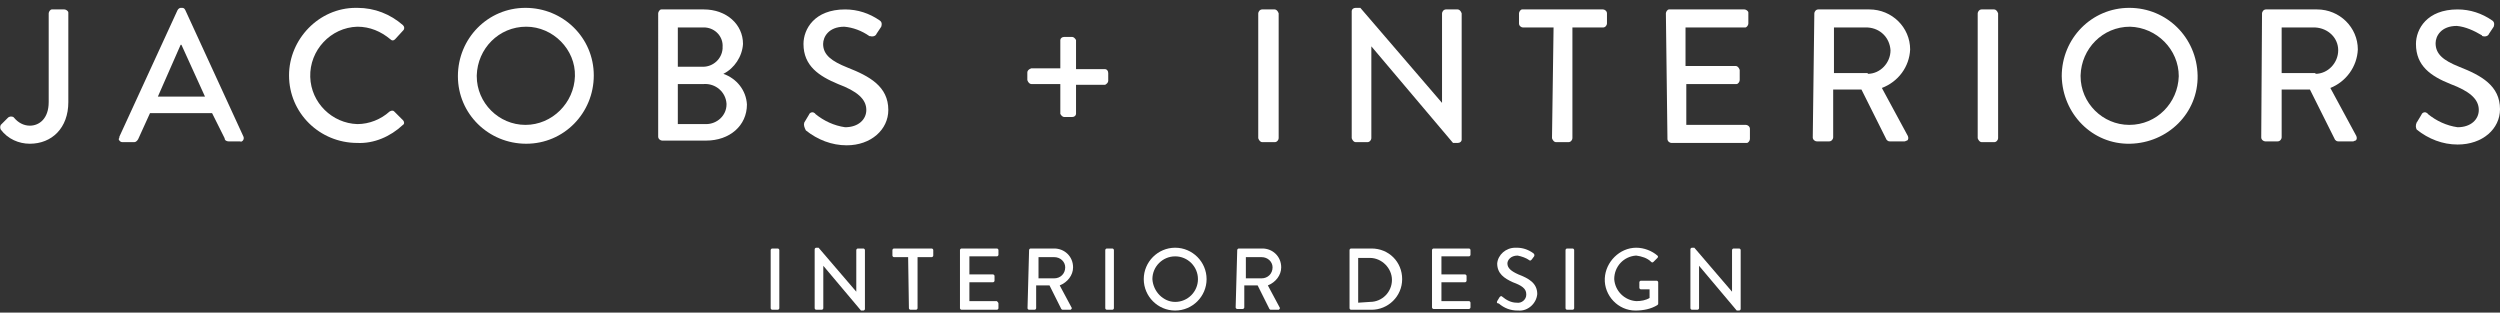 <svg version="1.1" id="Layer_1" xmlns="http://www.w3.org/2000/svg" x="0" y="0" viewBox="0 0 318.3 39.8" xml:space="preserve"><rect x="0" y="0" width="318.3" height="39.8" fill="#333333" stroke="none"/><style type="text/css">.st0{fill:#fff}</style><g id="Group_26" transform="translate(-51.177 -196.031)"><g id="Group_10" transform="translate(51.177 196.031)"><g id="Group_9"><path id="Path_23" class="st0" d="M.1 15.9L1 15c.2-.2.5-.2.7-.1l.1.1c.5.6 1.2 1 2 1 1.2 0 2.4-.9 2.4-3V1.7c0-.2.2-.5.4-.5h1.6c.2 0 .5.2.5.4V13c0 3.3-2.1 5.3-4.9 5.3-1.4 0-2.8-.6-3.7-1.8-.1-.2-.1-.4 0-.6z"/><path id="Path_24" class="st0" d="M15.2 17.4l7.4-16.1c.1-.2.3-.3.4-.3h.2c.2 0 .3.1.4.3L31 17.4c.1.2 0 .5-.2.6-.1 0-.1.1-.2 0h-1.5c-.2 0-.5-.1-.5-.4L27 14.4h-7.9l-1.5 3.3c-.1.2-.3.4-.5.4h-1.5c-.2 0-.4-.1-.5-.4.1-.1.1-.2.1-.3zm10.9-5.1l-3-6.6H23l-2.9 6.6h6z"/><path id="Path_25" class="st0" d="M45.5 1c2.2 0 4.2.8 5.8 2.2.2.2.2.4.1.6L50.3 5c-.2.2-.4.2-.6 0-1.2-1-2.6-1.6-4.2-1.6-3.4.1-6.1 3-6 6.4.1 3.3 2.8 5.9 6 6 1.5 0 3-.6 4.1-1.6.2-.1.4-.2.6 0l1.1 1.1c.2.2.2.5 0 .6-1.6 1.5-3.7 2.4-5.8 2.3-4.8 0-8.7-3.8-8.7-8.6C36.8 5 40.6 1 45.3 1h.2z"/><path id="Path_26" class="st0" d="M66.9 1c4.8 0 8.7 3.8 8.7 8.6s-3.8 8.7-8.6 8.7-8.7-3.8-8.7-8.6S62.1 1 66.9 1zm0 14.9c3.4 0 6.2-2.8 6.3-6.2S70.4 3.4 67 3.4c-3.5 0-6.2 2.8-6.3 6.2v.1c0 3.4 2.8 6.2 6.2 6.2z"/><path id="Path_27" class="st0" d="M83.8 1.7c0-.2.2-.5.4-.5h5.4c2.9 0 5 1.9 5 4.4-.1 1.6-1.1 3.1-2.5 3.8 1.7.6 2.9 2.1 3 3.9 0 2.7-2.2 4.6-5.2 4.6h-5.6c-.2 0-.5-.2-.5-.5V1.7zm6.1 14.1c1.4 0 2.6-1.1 2.6-2.5v-.1c-.1-1.5-1.4-2.6-2.9-2.5h-3.3v5.1h3.6zm-.4-7.3c1.3 0 2.4-1 2.5-2.3V6c.1-1.3-.9-2.4-2.2-2.5h-3.5v5h3.2z"/><path id="Path_28" class="st0" d="M102.4 15.6c.2-.3.4-.7.6-1 .1-.3.5-.4.7-.2 0 0 .1 0 .1.1 1.1.9 2.4 1.5 3.8 1.7 1.7 0 2.7-1 2.7-2.2 0-1.4-1.2-2.4-3.6-3.3-2.4-1-4.4-2.3-4.4-5.1 0-1.9 1.4-4.4 5.3-4.4 1.6 0 3.1.5 4.4 1.4.3.2.3.5.2.8l-.6.9c-.1.3-.5.4-.8.3h-.1c-1-.7-2.1-1.1-3.2-1.2-2 0-2.7 1.3-2.7 2.2 0 1.4 1.1 2.2 3.1 3 2.8 1.1 5.2 2.4 5.2 5.4 0 2.5-2.2 4.5-5.3 4.5-1.9 0-3.7-.7-5.2-1.9-.2-.4-.3-.7-.2-1 0 .1 0 0 0 0z"/><path id="Path_29" class="st0" d="M135 10.7h-3.7c-.2 0-.4-.2-.5-.5v-1c0-.2.2-.4.5-.5h3.7V5.1c0-.2.2-.4.5-.4h1c.2 0 .4.2.5.4v3.7h3.7c.2 0 .4.2.4.5v1c0 .2-.2.4-.4.5H137v3.7c0 .2-.2.4-.5.4h-1c-.2 0-.4-.2-.5-.4v-3.8z"/><path id="Path_30" class="st0" d="M160.2 1.7c0-.2.2-.5.5-.5h1.6c.2 0 .4.2.5.5v15.9c0 .2-.2.5-.5.5h-1.6c-.2 0-.4-.2-.5-.5V1.7z"/><path id="Path_31" class="st0" d="M172.1 1.4c0-.2.2-.4.5-.4h.6l10.4 12.1V1.7c0-.2.2-.5.5-.5h1.5c.2 0 .4.2.5.5v16.1c0 .2-.2.4-.5.4h-.6L174.6 5.9v11.7c0 .2-.2.5-.5.5h-1.5c-.2 0-.4-.2-.5-.5V1.4z"/><path id="Path_32" class="st0" d="M197.8 3.5h-3.9c-.2 0-.5-.2-.5-.5V1.7c0-.2.2-.5.4-.5h10.3c.2 0 .5.2.5.5V3c0 .2-.2.5-.5.5h-3.9v14.1c0 .2-.2.5-.5.5h-1.6c-.2 0-.4-.2-.5-.5l.2-14.1z"/><path id="Path_33" class="st0" d="M212.1 1.7c0-.2.2-.5.4-.5h9.6c.2 0 .5.2.5.4V3c0 .2-.2.5-.4.5h-7.6v4.9h6.4c.2 0 .4.2.5.5v1.3c0 .2-.2.5-.4.5h-6.4v5.2h7.6c.2 0 .5.2.5.5v1.3c0 .2-.2.5-.4.5h-9.6c-.2 0-.5-.2-.5-.5l-.2-16z"/><path id="Path_34" class="st0" d="M231 1.7c0-.2.2-.5.5-.5h6.5c2.9 0 5.2 2.3 5.2 5.1-.1 2.2-1.5 4.1-3.6 4.9l3.3 6.1c.1.2.1.5-.1.6-.1 0-.2.1-.3.1h-1.9c-.2 0-.3-.1-.4-.2l-3.2-6.4h-3.6v6.1c0 .2-.2.5-.5.5h-1.6c-.2 0-.5-.2-.5-.5l.2-15.8zm6.8 7.7c1.6 0 2.9-1.4 2.9-3-.1-1.6-1.3-2.8-2.9-2.9h-4.3v5.8h4.3z"/><path id="Path_35" class="st0" d="M251.8 1.7c0-.2.2-.5.5-.5h1.6c.2 0 .4.2.5.5v15.9c0 .2-.2.5-.5.5h-1.6c-.2 0-.4-.2-.5-.5V1.7z"/><path id="Path_36" class="st0" d="M271.1 1c4.8 0 8.6 3.8 8.7 8.6s-3.8 8.6-8.6 8.7-8.6-3.8-8.7-8.6c0-4.8 3.8-8.7 8.6-8.7zm0 14.9c3.5 0 6.2-2.8 6.3-6.2 0-3.4-2.8-6.2-6.2-6.3-3.5 0-6.2 2.8-6.3 6.2v.1c0 3.4 2.8 6.2 6.2 6.2z"/><path id="Path_37" class="st0" d="M288 1.7c0-.2.2-.5.5-.5h6.5c2.9 0 5.2 2.3 5.2 5.1-.1 2.2-1.5 4.1-3.5 4.9l3.3 6.1c.1.2.1.5-.1.6-.1 0-.2.1-.3.1h-1.9c-.2 0-.3-.1-.4-.2l-3.2-6.4h-3.6v6.1c0 .2-.2.5-.5.5h-1.6c-.2 0-.5-.2-.5-.5l.1-15.8zm6.8 7.7c1.6 0 2.9-1.4 2.9-3s-1.3-2.8-2.9-2.9h-4.3v5.8h4.3z"/><path id="Path_38" class="st0" d="M307.7 15.6c.2-.3.4-.7.6-1 .1-.3.5-.4.7-.2 0 0 .1 0 .1.1 1.1.9 2.4 1.5 3.8 1.7 1.7 0 2.7-1 2.7-2.2 0-1.4-1.2-2.4-3.6-3.3-2.5-1-4.4-2.3-4.4-5.1 0-1.9 1.4-4.4 5.3-4.4 1.6 0 3.1.5 4.4 1.4.3.2.3.5.2.8l-.6.9c-.1.3-.5.4-.8.3 0 0-.1 0-.1-.1-1-.6-2.1-1.1-3.2-1.2-2 0-2.7 1.3-2.7 2.2 0 1.4 1 2.2 3 3 2.8 1.1 5.2 2.4 5.2 5.4 0 2.5-2.2 4.5-5.4 4.5-1.9 0-3.7-.7-5.2-1.9-.1-.2-.2-.5 0-.9-.1.1-.1 0 0 0z"/></g></g><g id="Group_11" transform="translate(149.3 226.57)"><path id="Path_39" class="st0" d="M0 1.3c0-.1.1-.2.2-.2h.7c.1 0 .2.1.2.2v7.4c0 .1-.1.2-.2.2H.2c-.1 0-.2-.1-.2-.2V1.3z"/><path id="Path_40" class="st0" d="M5.6 1.2c0-.1.1-.2.2-.2h.3l4.8 5.6V1.3c0-.1.1-.2.2-.2h.7c.1 0 .2.1.2.2v7.5c0 .1-.1.2-.2.2h-.3L6.7 3.3v5.4c0 .1-.1.2-.2.2h-.7c-.1 0-.2-.1-.2-.2V1.2z"/><path id="Path_41" class="st0" d="M17.5 2.2h-1.8c-.1 0-.2-.1-.2-.2v-.7c0-.1.1-.2.2-.2h4.8c.1 0 .2.1.2.2V2c0 .1-.1.2-.2.2h-1.8v6.5c0 .1-.1.2-.2.2h-.7c-.1 0-.2-.1-.2-.2l-.1-6.5z"/><path id="Path_42" class="st0" d="M24.1 1.3c0-.1.1-.2.2-.2h4.5c.1 0 .2.1.2.2v.6c0 .1-.1.2-.2.2h-3.5v2.3h3c.1 0 .2.1.2.2v.6c0 .1-.1.2-.2.2h-3v2.4h3.5c.1.1.2.2.2.3v.6c0 .1-.1.2-.2.2h-4.5c-.1 0-.2-.1-.2-.2V1.3z"/><path id="Path_43" class="st0" d="M32.9 1.3c0-.1.1-.2.2-.2h3c1.3 0 2.4 1 2.4 2.4 0 1-.7 1.9-1.7 2.3l1.5 2.8c.1.1 0 .2-.1.3h-1c-.1 0-.1 0-.2-.1l-1.5-3h-1.7v2.9c0 .1-.1.2-.2.2h-.7c-.1 0-.2-.1-.2-.2l.2-7.4zm3.2 3.6c.8 0 1.4-.6 1.4-1.4 0-.7-.6-1.3-1.4-1.3h-2v2.7h2z"/><path id="Path_44" class="st0" d="M42.6 1.3c0-.1.1-.2.2-.2h.7c.1 0 .2.1.2.2v7.4c0 .1-.1.2-.2.2h-.7c-.1 0-.2-.1-.2-.2V1.3z"/><path id="Path_45" class="st0" d="M51.5 1c2.2 0 4 1.8 4 4s-1.8 4-4 4-4-1.8-4-4 1.8-4 4-4zm0 6.9c1.6 0 2.9-1.3 2.9-2.9 0-1.6-1.3-2.9-2.9-2.9-1.6 0-2.9 1.3-2.9 2.9.1 1.6 1.4 2.9 2.9 2.9z"/><path id="Path_46" class="st0" d="M59.4 1.3c0-.1.1-.2.2-.2h3c1.3 0 2.4 1 2.4 2.4 0 1-.7 1.9-1.7 2.3l1.5 2.8c.1.1 0 .2-.1.3h-1c-.1 0-.1 0-.2-.1l-1.5-3h-1.7v2.8c0 .1-.1.2-.2.2h-.7c-.1 0-.2-.1-.2-.2l.2-7.3zm3.1 3.6c.8 0 1.4-.6 1.4-1.4 0-.7-.6-1.3-1.4-1.3h-2v2.7h2z"/><path id="Path_47" class="st0" d="M73.7 1.3c0-.1.1-.2.2-.2h2.6c2.2 0 3.9 1.7 3.9 3.9s-1.8 3.9-3.9 3.9h-2.6c-.1 0-.2-.1-.2-.2V1.3zm2.6 6.6c1.6 0 2.8-1.3 2.8-2.8s-1.3-2.8-2.8-2.8h-1.5V8l1.5-.1z"/><path id="Path_48" class="st0" d="M84.2 1.3c0-.1.1-.2.2-.2h4.5c.1 0 .2.1.2.2v.6c0 .1-.1.2-.2.2h-3.5v2.3h3c.1 0 .2.1.2.2v.6c0 .1-.1.2-.2.2h-3v2.4h3.5c.1 0 .2.1.2.2v.6c0 .1-.1.2-.2.2h-4.5c-.1 0-.2-.1-.2-.2V1.3z"/><path id="Path_49" class="st0" d="M92.5 7.8c.1-.2.2-.3.3-.5.1-.1.2-.2.3-.1.6.5 1.2.8 1.9.8.6.1 1.2-.4 1.2-1v-.1c0-.7-.6-1.1-1.7-1.5-1.1-.5-2-1.1-2-2.4.1-1.1 1.1-2 2.3-2h.2c.7 0 1.4.2 2.1.7.1.1.2.2.1.4-.1.1-.2.3-.3.4-.1.1-.2.2-.3.1-.4-.3-1-.5-1.5-.6-.9 0-1.3.6-1.3 1 0 .6.5 1 1.4 1.4 1.3.5 2.4 1.1 2.4 2.5-.1 1.2-1.2 2.2-2.4 2.1h-.1c-.9 0-1.7-.3-2.4-.9-.2 0-.3-.1-.2-.3z"/><path id="Path_50" class="st0" d="M101.2 1.3c0-.1.1-.2.2-.2h.7c.1 0 .2.1.2.2v7.4c0 .1-.1.2-.2.2h-.7c-.1 0-.2-.1-.2-.2V1.3z"/><path id="Path_51" class="st0" d="M110.2 1c1 0 2 .4 2.7 1 .1.1.1.2 0 .3l-.5.5c-.1.1-.2.1-.3 0-.5-.5-1.2-.7-1.9-.8-1.6.1-2.8 1.4-2.8 3 .1 1.5 1.3 2.7 2.8 2.8.6 0 1.2-.1 1.7-.4V6.3h-1.1c-.1 0-.2-.1-.2-.2v-.7c0-.1.1-.2.2-.2h2c.1 0 .2.1.2.2v2.7c0 .1 0 .1-.1.2-.8.5-1.8.7-2.8.7-2.2 0-4-1.9-3.9-4.1.1-2.1 1.9-3.9 4-3.9z"/><path id="Path_52" class="st0" d="M117.1 1.2c0-.1.1-.2.2-.2h.3l4.8 5.6V1.3c0-.1.1-.2.2-.2h.7c.1 0 .2.1.2.2v7.5c0 .1-.1.2-.2.2h-.3l-4.8-5.7v5.4c0 .1-.1.2-.2.2h-.7c-.1 0-.2-.1-.2-.2V1.2z"/></g></g></svg>